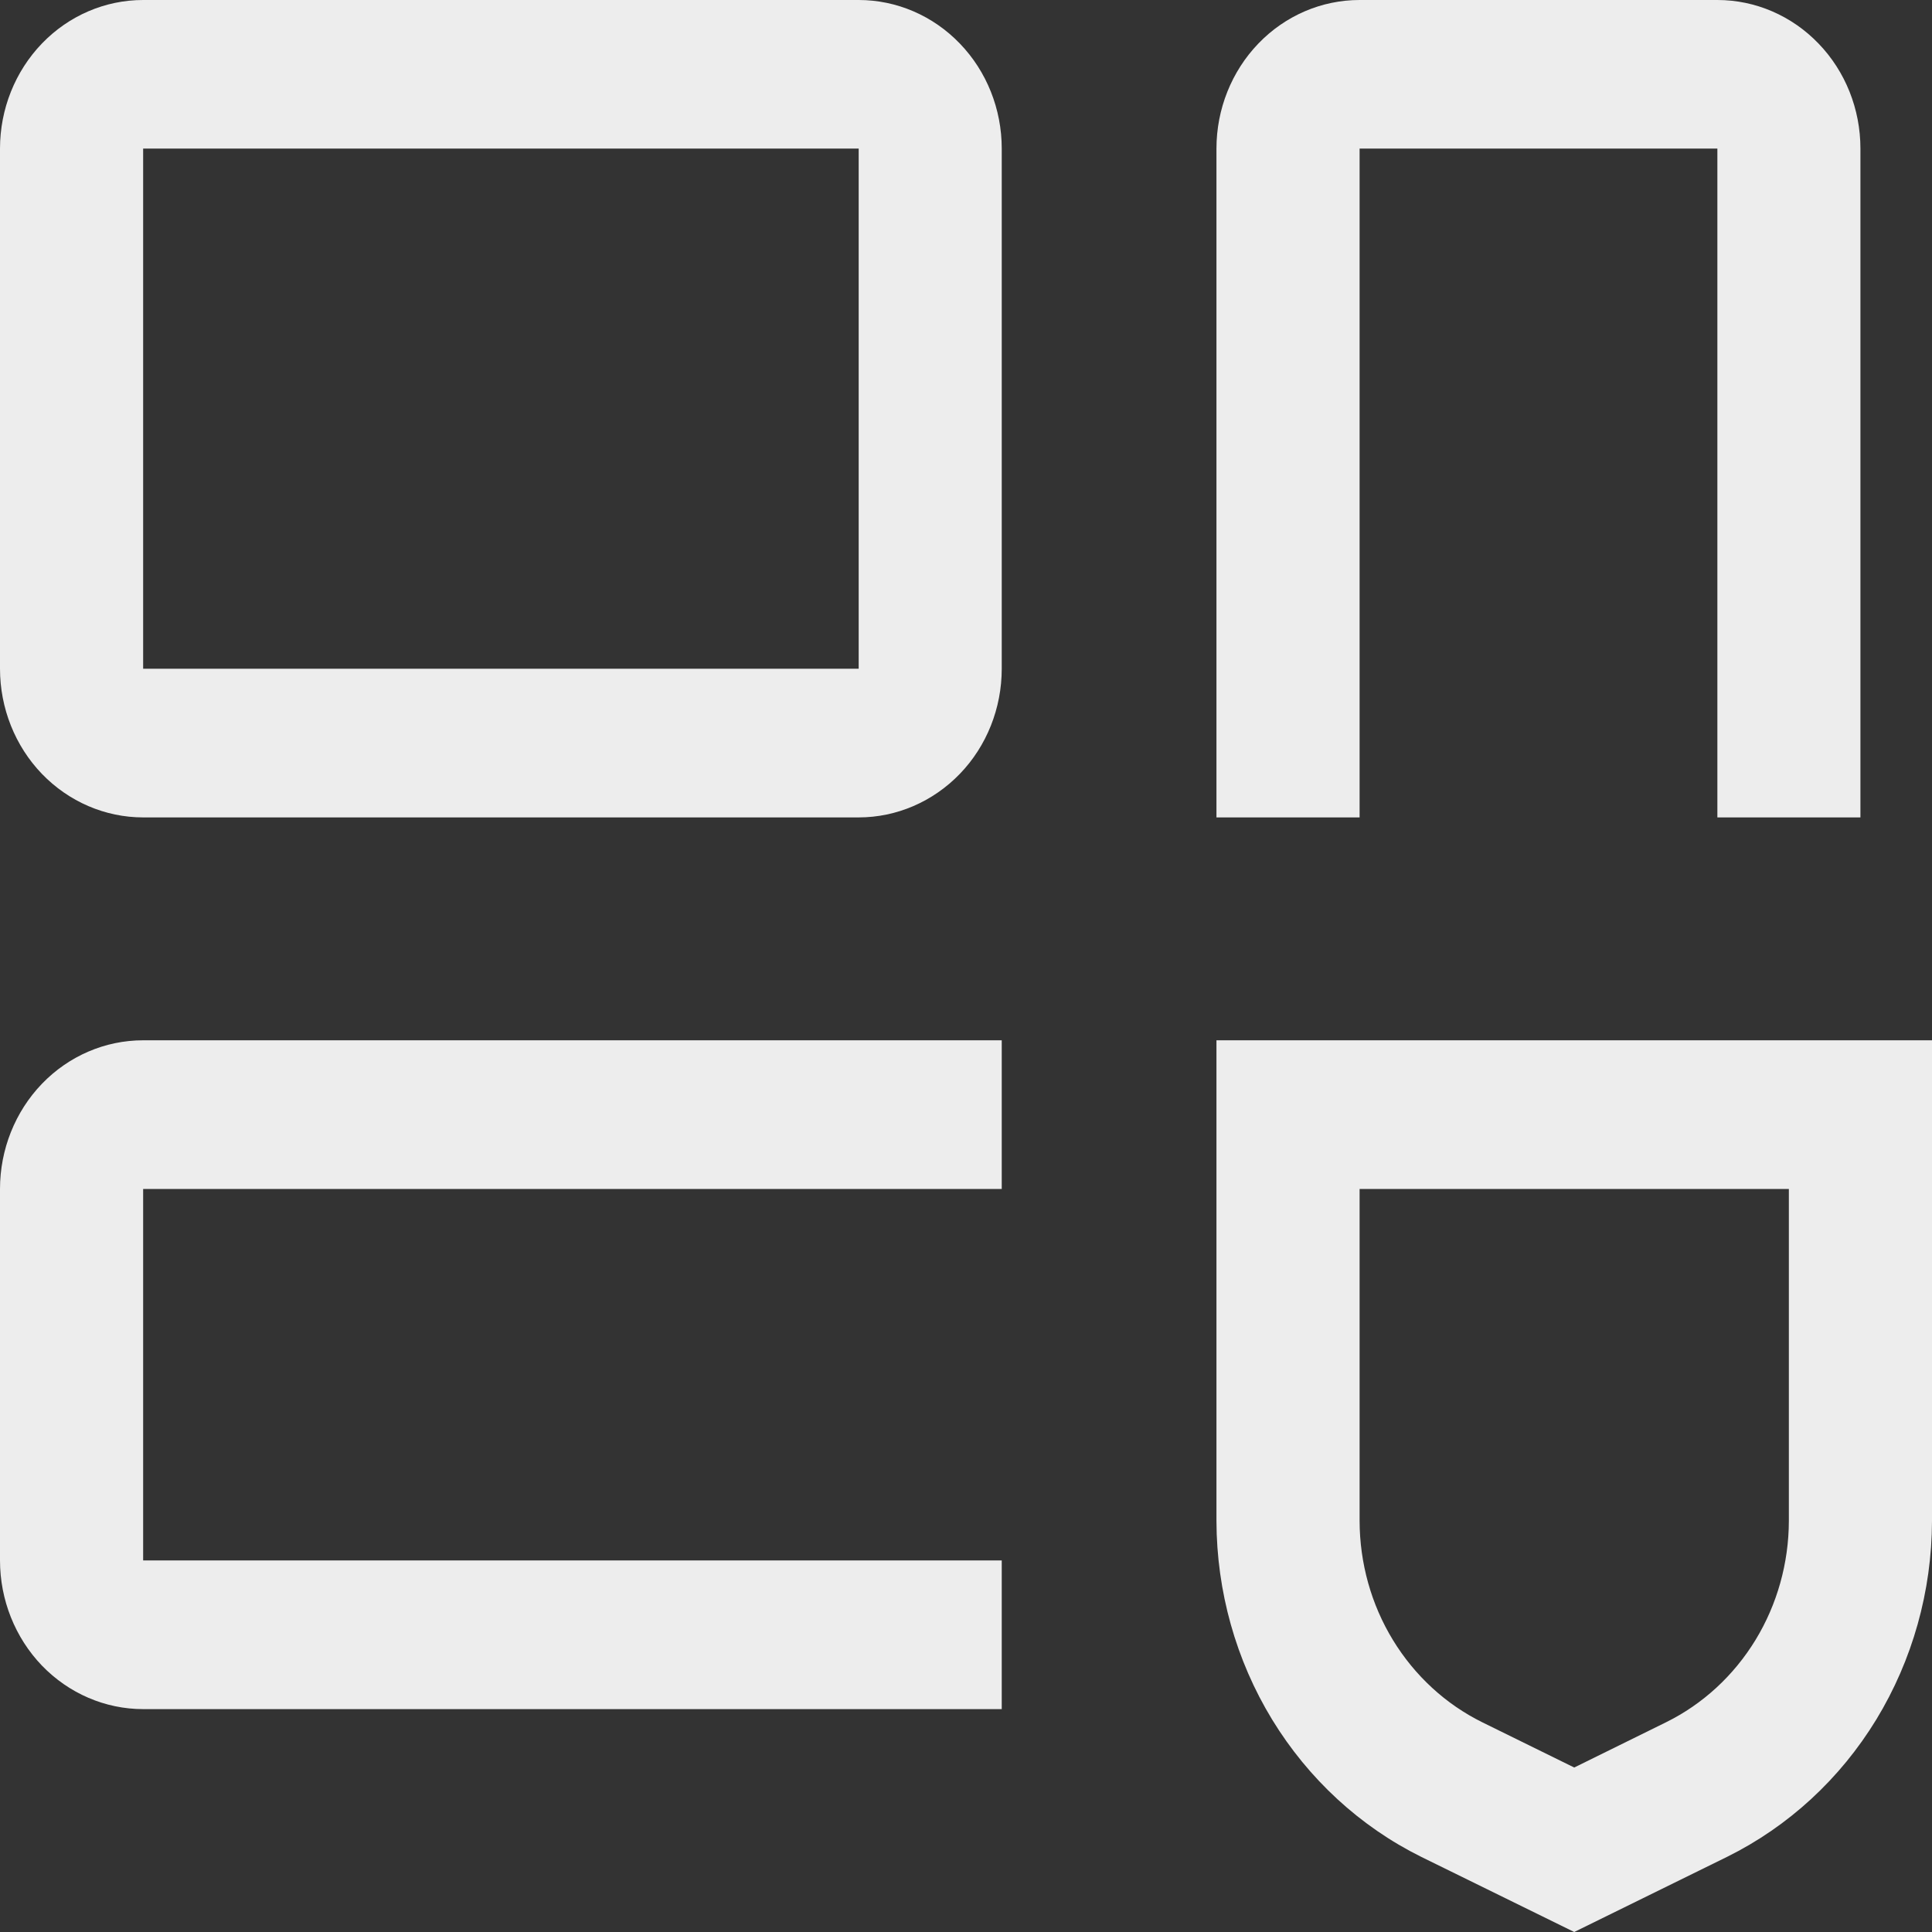 <svg width="22" height="22" viewBox="0 0 22 22" fill="none" xmlns="http://www.w3.org/2000/svg">
<rect x="0" y="0" width="22" height="22" fill="#333333" stroke="none"/>
<path d="M22 11.846H13.852V17.319C13.854 18.12 14.073 18.904 14.486 19.581C14.899 20.257 15.487 20.799 16.183 21.144L17.926 22L19.669 21.143C20.365 20.798 20.953 20.257 21.366 19.58C21.778 18.903 21.998 18.119 22 17.318V11.846ZM17.926 20.127L16.881 19.613C16.463 19.407 16.11 19.082 15.862 18.676C15.614 18.27 15.483 17.799 15.482 17.319V13.539H20.37V17.319C20.369 17.799 20.237 18.27 19.99 18.675C19.742 19.081 19.389 19.406 18.971 19.612L17.926 20.127ZM11.407 11.846H1.63C1.197 11.846 0.783 12.024 0.477 12.342C0.172 12.659 0 13.09 0 13.539V17.769C0 18.218 0.172 18.648 0.477 18.966C0.783 19.283 1.197 19.462 1.63 19.462H11.407V17.769H1.63V13.539H11.407V11.846ZM19.556 0H15.482C15.049 0 14.635 0.178 14.329 0.496C14.024 0.813 13.852 1.243 13.852 1.692V9.308H15.482V1.692H19.556V9.308H21.185V1.692C21.185 1.243 21.014 0.813 20.708 0.496C20.402 0.178 19.988 0 19.556 0ZM9.778 0H1.63C1.197 0 0.783 0.178 0.477 0.496C0.172 0.813 0 1.243 0 1.692V7.615C0 8.064 0.172 8.495 0.477 8.812C0.783 9.129 1.197 9.308 1.63 9.308H9.778C10.21 9.308 10.624 9.129 10.93 8.812C11.236 8.495 11.407 8.064 11.407 7.615V1.692C11.407 1.243 11.236 0.813 10.93 0.496C10.624 0.178 10.21 0 9.778 0ZM1.63 7.615V1.692H9.778V7.615H1.63Z" fill="#EDEDED"/>
</svg>

